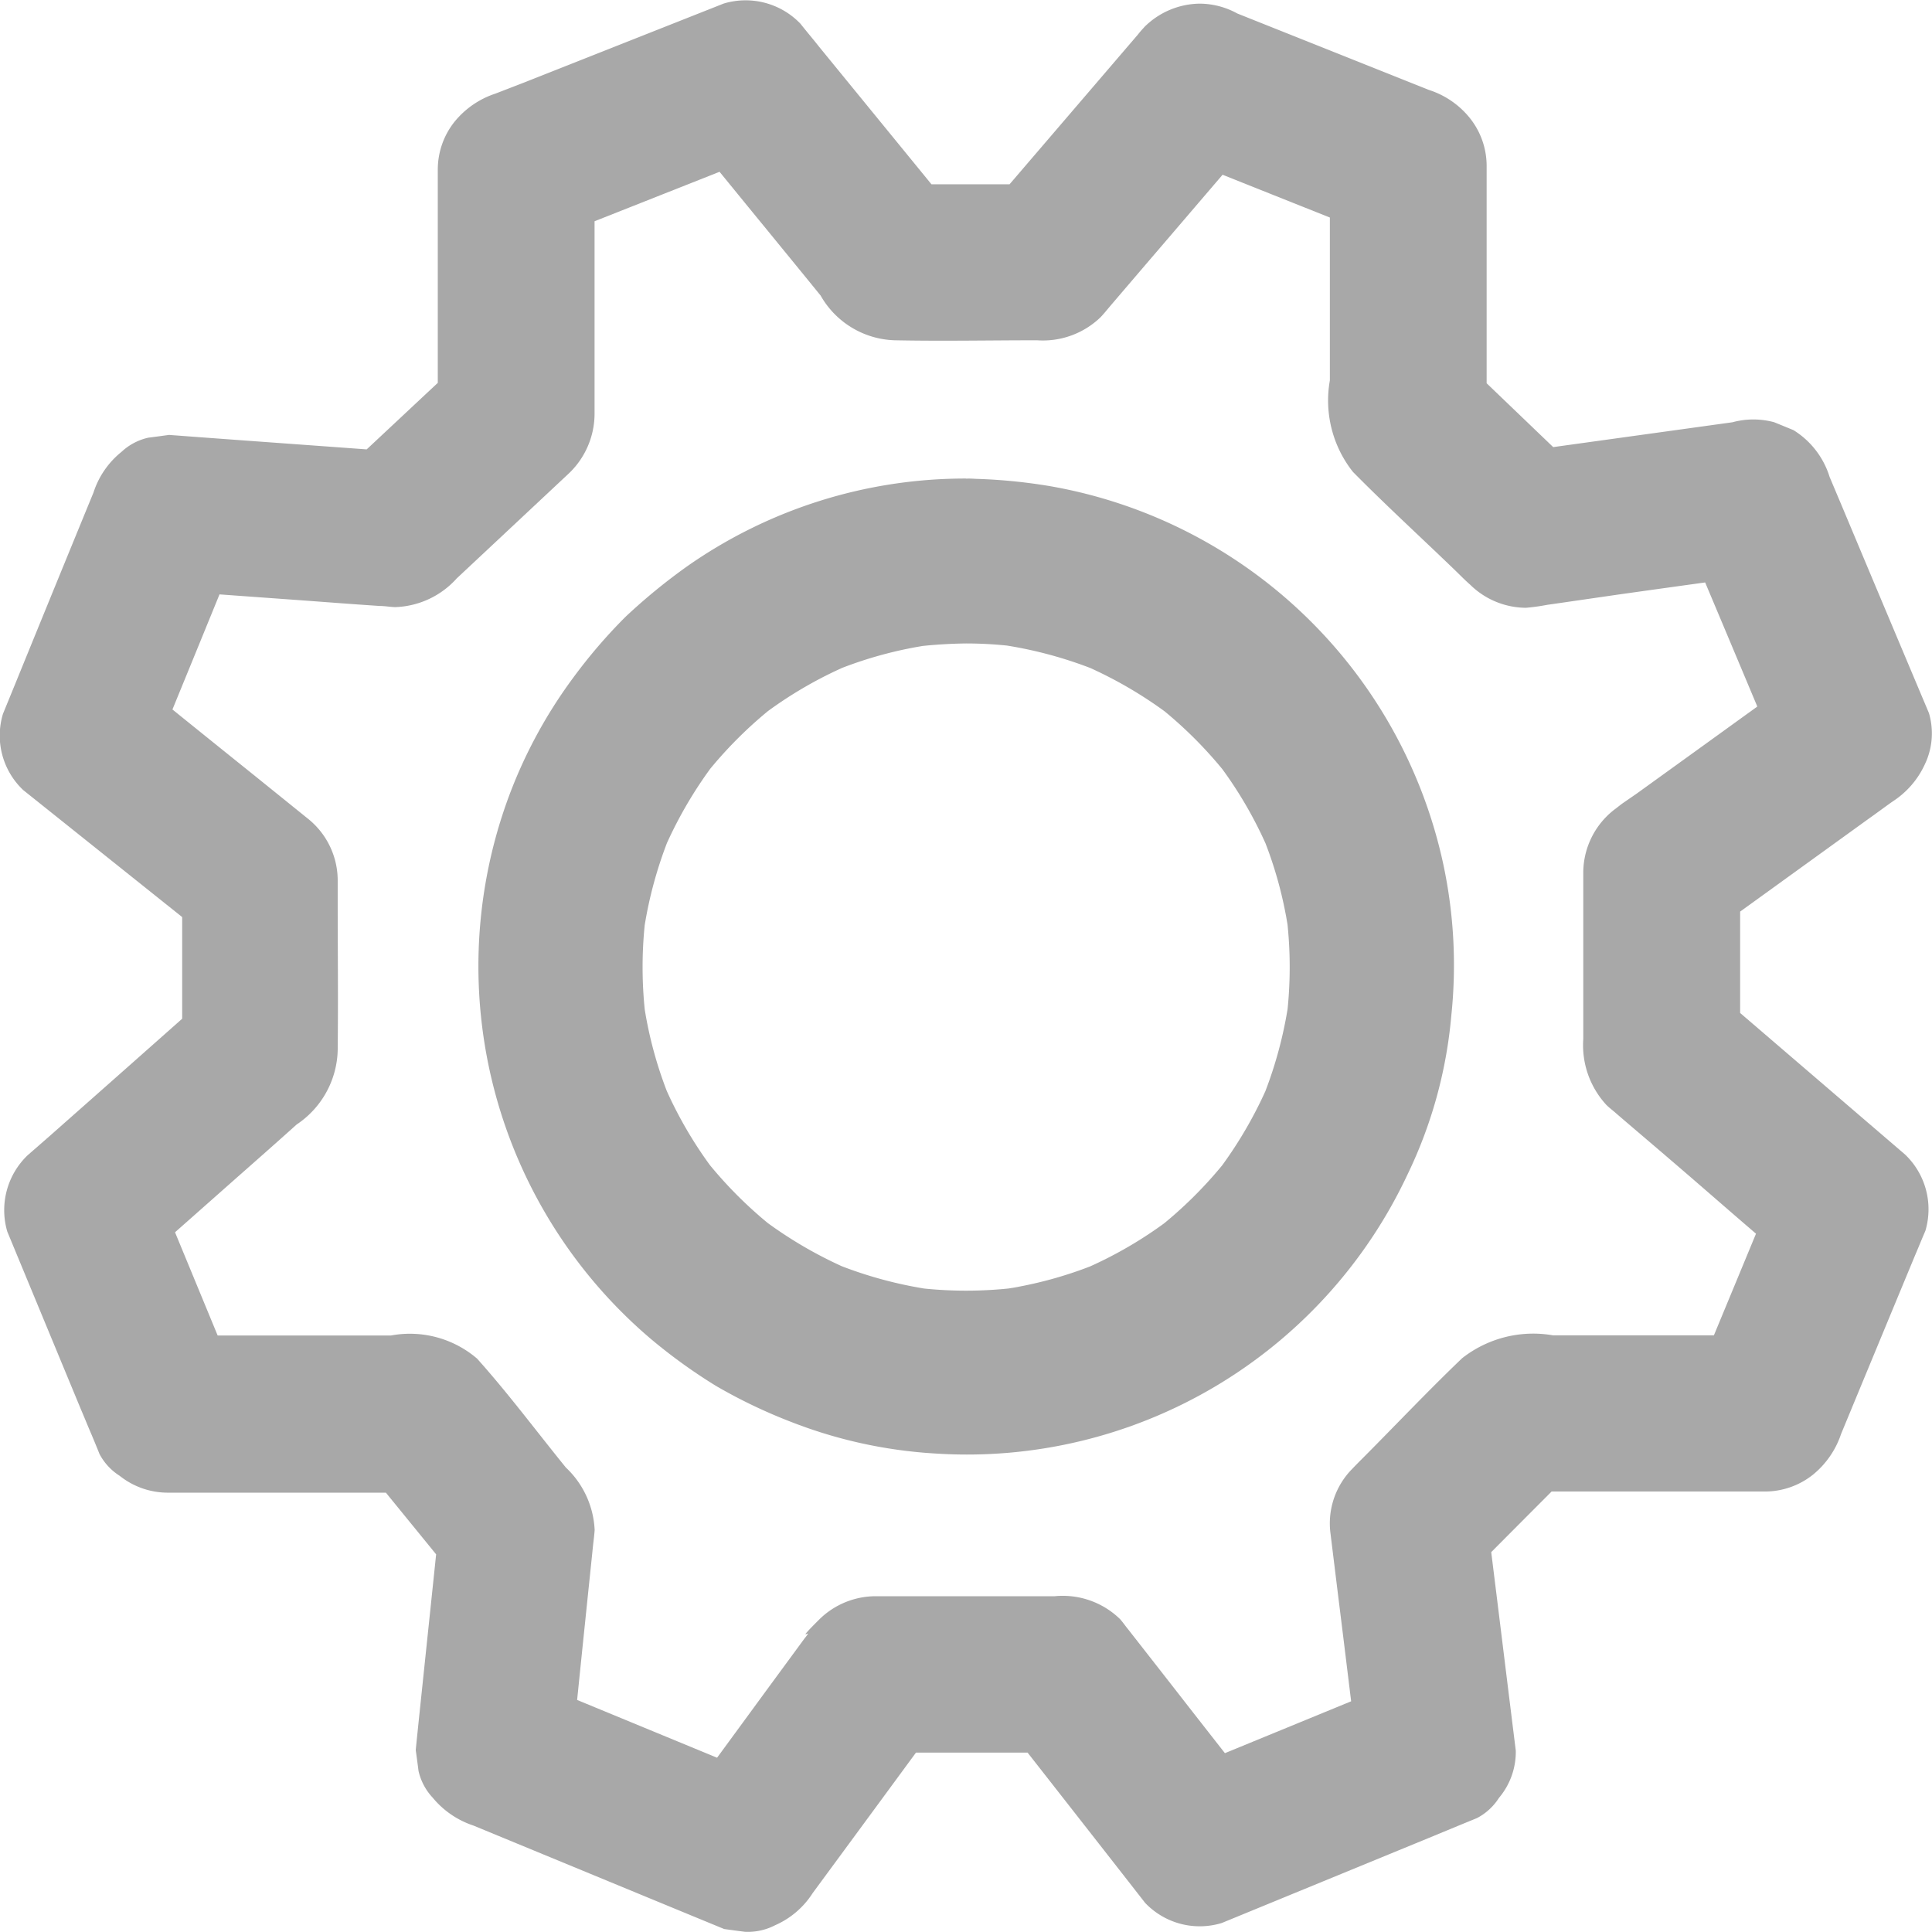 <svg xmlns="http://www.w3.org/2000/svg" width="20.15" height="20.15" viewBox="0 0 20.15 20.15">
  <g id="Orchestrate" transform="translate(11.178 -6.533)">
    <g id="Group_2420" data-name="Group 2420" transform="translate(-11.178 6.533)">
      <g id="Group_2419" data-name="Group 2419">
        <path id="Path_818" data-name="Path 818" d="M32.027,18.814l-1.411,1.646-.2.233L31,20.455H29.422l.579.239-1.37-1.677c-.063-.08-.129-.157-.192-.237a.792.792,0,0,0-.8-.21l-2.08.823-.3.116a.92.92,0,0,0-.426.292.8.8,0,0,0-.176.494V22.88l.24-.578c-.42.392-.84.786-1.261,1.179l.579-.239c-.688-.051-1.378-.1-2.066-.151l-.295-.022c-.072.01-.145.02-.217.029a.6.6,0,0,0-.278.147.9.9,0,0,0-.293.425q-.415,1.011-.827,2.022l-.117.286a.782.782,0,0,0,.211.795L22,28.105c.078.063.156.125.231.188l-.24-.578v1.808l.24-.578q-.811.72-1.624,1.438l-.229.2a.793.793,0,0,0-.211.795l.77,1.859c.037.086.072.174.109.259.027.065.055.131.082.2a.6.6,0,0,0,.211.229.805.805,0,0,0,.5.176H24.5l-.579-.239.985,1.209-.24-.578L24.456,36.5c-.01.1-.02.19-.029.286.01.071.02.145.029.217a.6.6,0,0,0,.147.278.929.929,0,0,0,.426.292l2.287.944.328.135c.072.01.145.02.217.029a.621.621,0,0,0,.315-.069.886.886,0,0,0,.391-.335q.6-.815,1.2-1.632l.17-.233-.706.4H31.2l-.579-.239q.62.791,1.239,1.583l.174.223a.786.786,0,0,0,.8.21l2.154-.885.307-.127.2-.082a.6.6,0,0,0,.229-.21.744.744,0,0,0,.176-.494c-.086-.69-.17-1.379-.256-2.069l-.037-.3-.24.578c.381-.384.764-.768,1.145-1.15l-.579.239H38.5a.805.805,0,0,0,.5-.176.927.927,0,0,0,.293-.425q.384-.928.77-1.859c.037-.086.072-.174.109-.259a.789.789,0,0,0-.211-.795l-1.714-1.471L38,28.9l.24.578V27.633l-.405.7,1.747-1.262c.084-.059.166-.121.25-.18a.913.913,0,0,0,.336-.39.746.746,0,0,0,.041-.531q-.455-1.079-.907-2.157l-.129-.306a.879.879,0,0,0-.377-.488l-.2-.082a.831.831,0,0,0-.436,0l-2.078.288c-.1.014-.2.029-.3.041l.8.21L35.356,22.3l.24.578V20.257a.8.8,0,0,0-.176-.494.9.9,0,0,0-.426-.292q-.952-.38-1.9-.758l-.27-.108a.83.83,0,0,0-.631.082A.816.816,0,0,0,31.9,19.8l.129.165a.813.813,0,0,0,.362.21q.949.38,1.9.758l.27.108-.6-.789V22.5a1.2,1.2,0,0,0,.24.954c.346.351.713.686,1.067,1.028.051.049.1.1.156.149a.836.836,0,0,0,.582.241,2.139,2.139,0,0,0,.223-.031l.057-.008.69-.1c.541-.076,1.083-.151,1.624-.225l-1.007-.57q.455,1.079.907,2.157l.129.306c.125-.308.252-.615.377-.923l-1.163.84-.682.492-.145.1c-.031.022-.055.043-.088.067a.835.835,0,0,0-.324.643V29.37a.918.918,0,0,0,.24.686c.033.033.072.061.106.092.2.172.4.341.6.513.41.351.815.711,1.231,1.056l.025.02c-.07-.266-.141-.529-.211-.795q-.384.928-.77,1.859c-.037.086-.072.174-.109.259l.79-.6H36.288a1.2,1.2,0,0,0-.948.239c-.35.335-.684.688-1.026,1.032-.039.039-.08.08-.119.121a.808.808,0,0,0-.229.662l.086.7c.066.527.129,1.054.195,1.579l.6-.789-2.154.885-.307.127.8.21c-.283-.362-.567-.723-.85-1.087l-.479-.613c-.029-.035-.053-.071-.084-.106a.856.856,0,0,0-.682-.239H29.426c-.066,0-.131,0-.2,0h-.008a.839.839,0,0,0-.579.239c-.26.259-.086.108-.129.165a.394.394,0,0,1-.027.035l-.387.527c-.317.433-.635.868-.954,1.3l.926-.376-2.287-.944L25.456,36l.6.789c.047-.451.092-.9.139-1.352.027-.264.055-.527.082-.793.006-.051.012-.1.016-.153a.954.954,0,0,0-.3-.652c-.307-.378-.6-.772-.926-1.136a1.077,1.077,0,0,0-.9-.241H21.819l.79.6L21.84,31.2c-.037-.086-.072-.174-.109-.259-.07.266-.141.529-.211.795l1.034-.915c.211-.186.422-.372.631-.56a.959.959,0,0,0,.428-.774c.006-.533,0-1.066,0-1.6,0-.059,0-.121,0-.18a.825.825,0,0,0-.305-.631l-.565-.456c-.42-.337-.837-.674-1.257-1.013.07.266.141.529.211.795q.415-1.011.827-2.022l.117-.286-.79.6,1.384.1c.272.02.543.041.815.059.053,0,.106.01.16.012a.9.9,0,0,0,.645-.3l1.161-1.087a.861.861,0,0,0,.276-.625c0-.065,0-.129,0-.194V20.289l-.6.789,2.08-.823.3-.116-.8-.21c.278.339.555.68.833,1.019.182.223.364.445.545.668a.921.921,0,0,0,.772.466c.5.01.991,0,1.485,0a.866.866,0,0,0,.663-.241c.035-.037.068-.078.1-.116.164-.192.328-.384.491-.574.338-.394.676-.791,1.016-1.185a.871.871,0,0,0,.24-.578.838.838,0,0,0-.24-.578.821.821,0,0,0-.579-.239A.832.832,0,0,0,32.027,18.814Z" transform="translate(-20.091 -18.533)" fill="#a8a8a8"/>
        <path id="Path_819" data-name="Path 819" d="M280.188,275.2a5.052,5.052,0,0,0-2.9.911,6.133,6.133,0,0,0-.649.531,5.5,5.5,0,0,0-.546.636,5.014,5.014,0,0,0-.7,1.318,5.1,5.1,0,0,0,1.5,5.569,5.66,5.66,0,0,0,.692.5,5.462,5.462,0,0,0,.776.372,4.914,4.914,0,0,0,1.5.331,5.074,5.074,0,0,0,4.935-2.912,4.757,4.757,0,0,0,.456-1.659,5.033,5.033,0,0,0-.082-1.565,5.091,5.091,0,0,0-4.1-3.952,5.711,5.711,0,0,0-.879-.079.86.86,0,1,0,0,1.719,4.2,4.2,0,0,1,.567.039c-.075-.011-.153-.022-.228-.03a4.342,4.342,0,0,1,1.088.3l-.206-.086a4.394,4.394,0,0,1,.926.542l-.174-.135a4.391,4.391,0,0,1,.774.774l-.135-.174a4.3,4.3,0,0,1,.542.926c-.028-.069-.058-.138-.086-.206a4.226,4.226,0,0,1,.3,1.087c-.011-.075-.021-.153-.03-.228a4.346,4.346,0,0,1,0,1.133c.011-.075.021-.153.03-.228a4.341,4.341,0,0,1-.3,1.088c.028-.069.058-.138.086-.206a4.393,4.393,0,0,1-.542.926l.135-.174a4.393,4.393,0,0,1-.774.774l.174-.135a4.3,4.3,0,0,1-.926.542l.206-.086a4.229,4.229,0,0,1-1.088.3c.075-.011.153-.022.228-.03a4.343,4.343,0,0,1-1.133,0c.075.011.153.022.228.03a4.34,4.34,0,0,1-1.088-.3l.206.086a4.393,4.393,0,0,1-.926-.542l.174.135a4.4,4.4,0,0,1-.774-.774l.135.174a4.3,4.3,0,0,1-.542-.926c.028.069.058.137.086.206a4.228,4.228,0,0,1-.3-1.088c.011.075.021.153.03.228a4.346,4.346,0,0,1,0-1.133c-.011.075-.021.153-.03.228a4.338,4.338,0,0,1,.3-1.087c-.028.069-.058.137-.086.206a4.393,4.393,0,0,1,.542-.926l-.135.174a4.394,4.394,0,0,1,.774-.774l-.174.135a4.3,4.3,0,0,1,.926-.542l-.206.086a4.23,4.23,0,0,1,1.088-.3c-.075.011-.153.021-.228.03a5.007,5.007,0,0,1,.567-.039.86.86,0,1,0,0-1.719Z" transform="translate(-270.115 -270.209)" fill="#a8a8a8"/>
      </g>
    </g>
  </g>
</svg>
